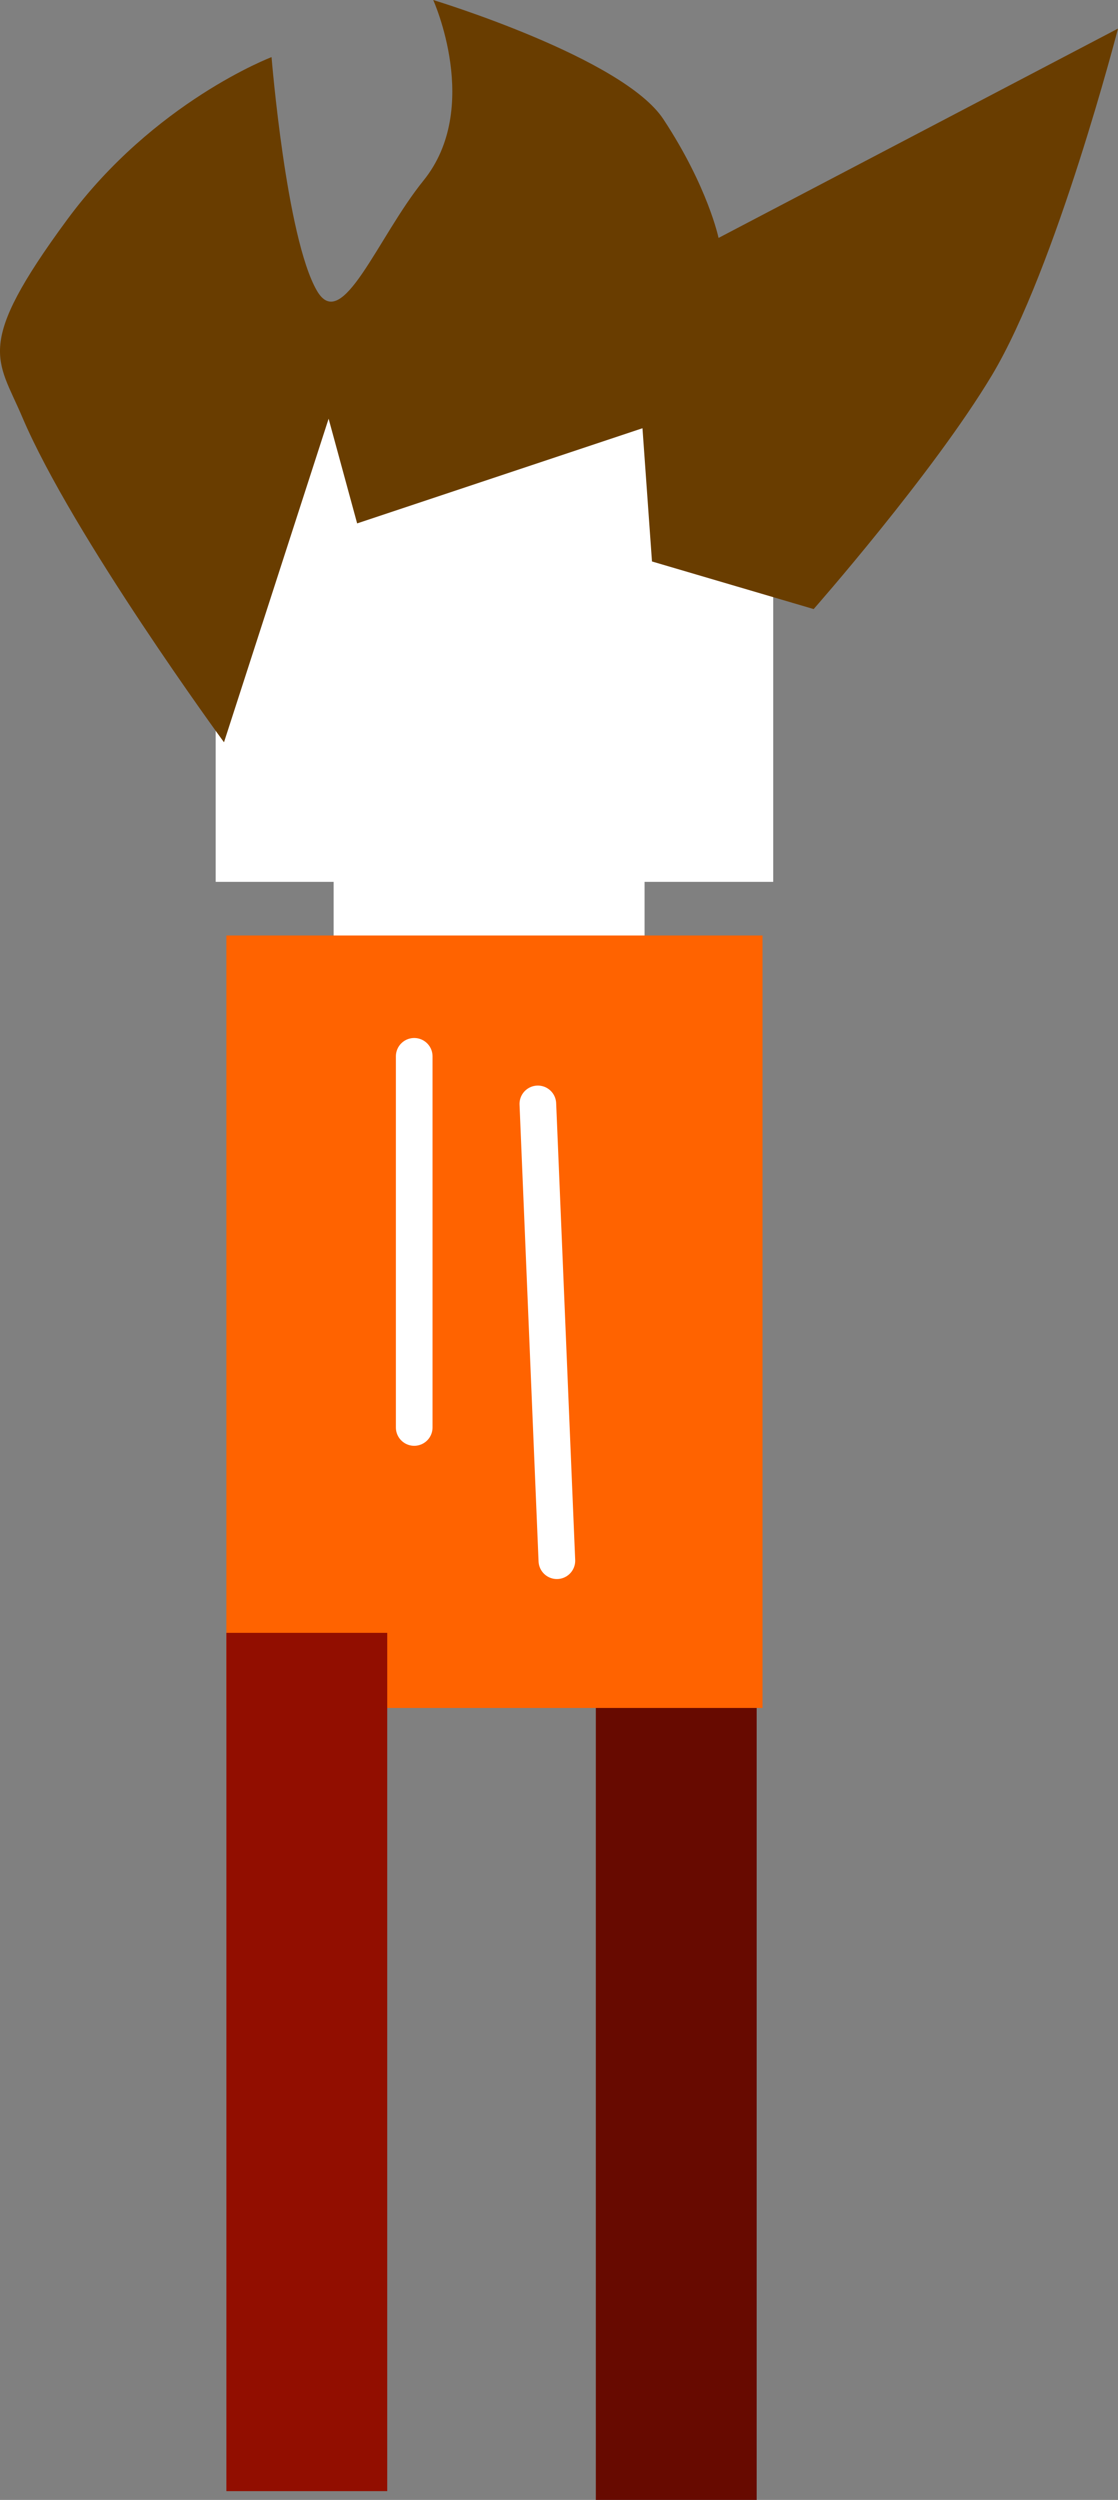 <svg version="1.1" xmlns="http://www.w3.org/2000/svg" xmlns:xlink="http://www.w3.org/1999/xlink" width="76.266" height="170.433" viewBox="0,0,76.266,170.433"><rect x="0" y="0" width="76.266" height="170.433" fill="#808080" stroke="none"/><g transform="translate(-206.27,-82.643)"><g data-paper-data="{&quot;isPaintingLayer&quot;:true}" fill-rule="nonzero" stroke-linejoin="miter" stroke-miterlimit="10" stroke-dasharray="" stroke-dashoffset="0" style="mix-blend-mode: normal"><path d="M246.916,253.076v-58.514h10.971v58.514z" fill="#670a00" stroke="#000000" stroke-width="0" stroke-linecap="butt"/><path d="M220.983,142.764v-35.84h38.034v35.84z" fill="#ffffff" stroke="none" stroke-width="0" stroke-linecap="butt"/><path d="M229.029,150.81v-11.703h21.211v11.703z" fill="#ffffff" stroke="none" stroke-width="0" stroke-linecap="butt"/><path d="M221.714,199.084v-52.663h36.572v52.663z" fill="#ff6300" stroke="none" stroke-width="0" stroke-linecap="butt"/><path d="M221.714,252.478v-58.514h10.971v58.514z" fill="#920e00" stroke="none" stroke-width="0" stroke-linecap="butt"/><path d="M234.526,154.659v25.303" fill="none" stroke="#ffffff" stroke-width="2.5" stroke-linecap="round"/><path d="M242.96,157.903l1.298,31.142" fill="none" stroke="#ffffff" stroke-width="2.5" stroke-linecap="round"/><path d="M250.746,120.922l-0.649,-9.083l-19.464,6.488l-1.946,-7.137l-7.137,22.059c0,0 -10.338,-14.11 -13.764,-22.177c-1.693,-3.986 -3.301,-4.81 3.055,-13.441c5.926,-8.048 13.953,-11.094 13.953,-11.094c0,0 0.998,12.316 3.096,15.929c1.719,2.96 4.124,-3.628 7.266,-7.51c4.001,-4.943 0.667,-12.312 0.667,-12.312c0,0 12.935,3.927 15.701,8.127c3.046,4.626 3.763,8.093 3.763,8.093l27.249,-14.273c0,0 -4.216,16.326 -8.606,23.643c-4.009,6.682 -12.155,15.933 -12.155,15.933z" fill="#693d00" stroke="#000000" stroke-width="0" stroke-linecap="round"/></g></g></svg>